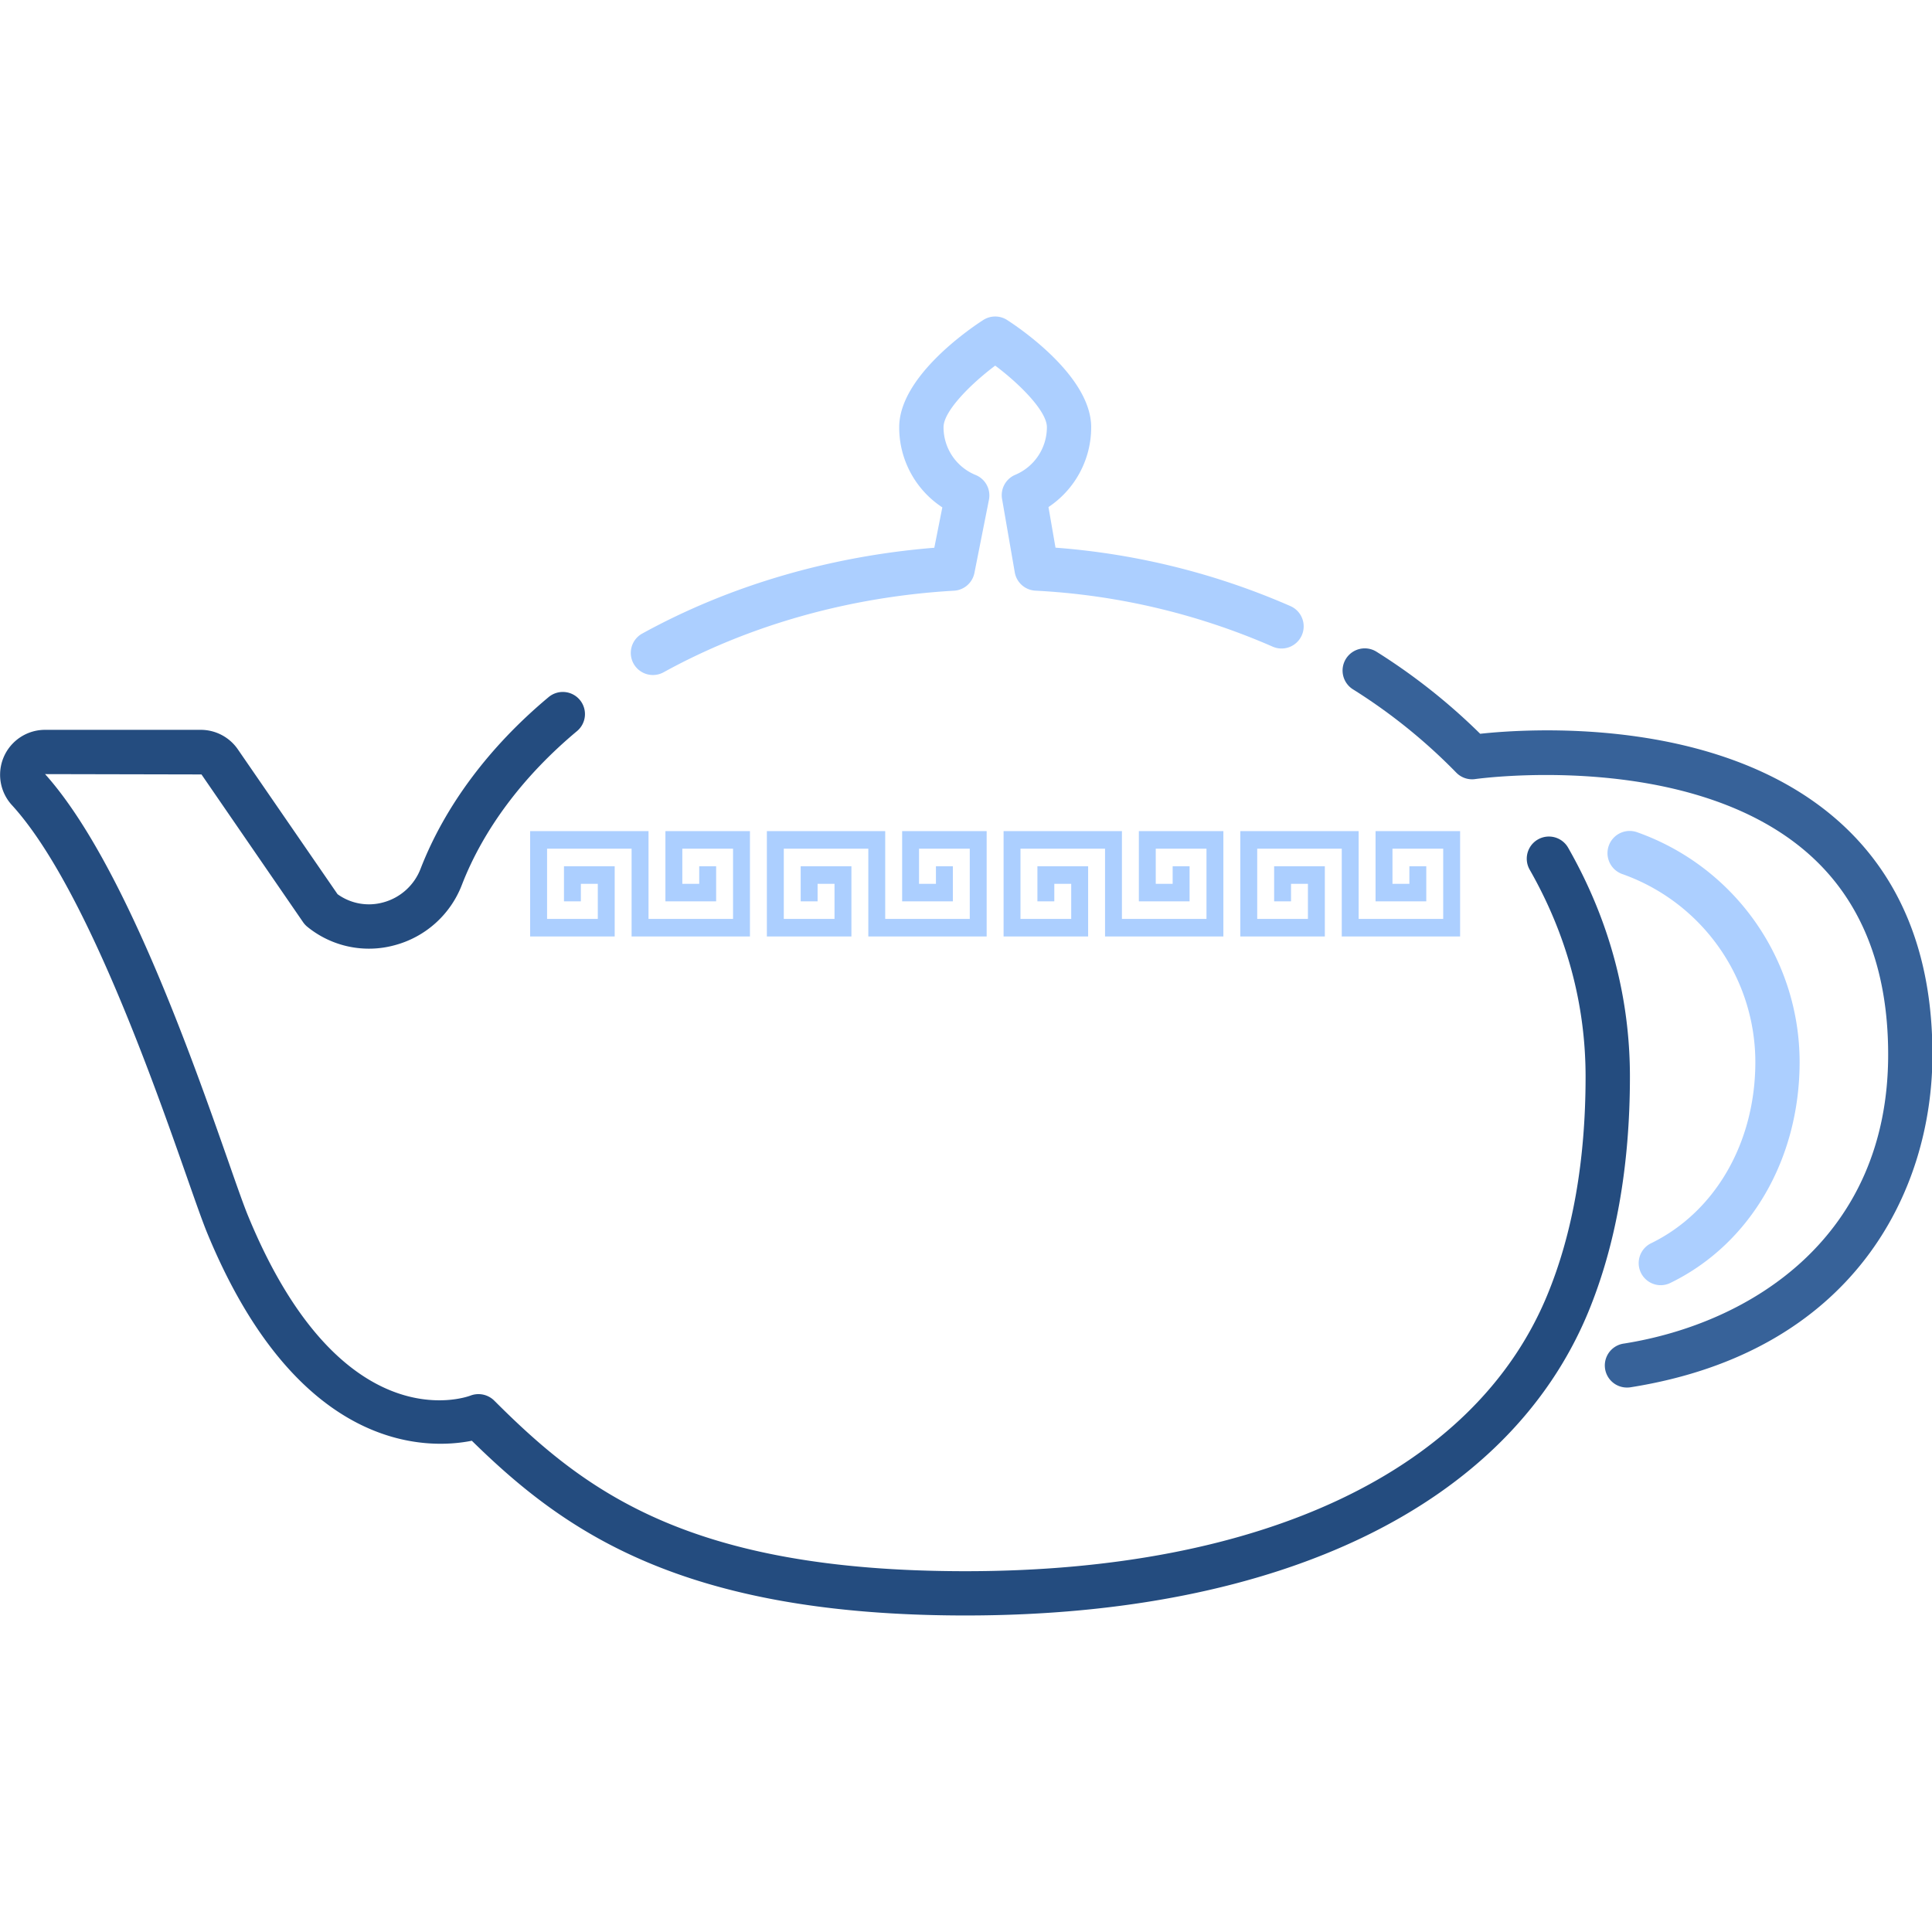 <svg xmlns="http://www.w3.org/2000/svg" viewBox="0 0 1523 1024" width="200" height="200"><path d="M761.192 1023.983c-224.659 0-317.134-67.014-389.251-137.738-34.343 6.879-136.885 10.449-208.689-163.966-3.675-8.952-9.091-24.382-15.952-43.956-26.28-74.886-80.929-230.806-137.895-293.136a35.405 35.405 0 0 1 26.123-59.352h122.744a35.475 35.475 0 0 1 29.223 15.378l78.596 114.175a42.25 42.25 0 0 0 35.911 6.496 43.713 43.713 0 0 0 29.606-26.715c19.157-49.303 53.988-95.994 100.748-135.039a17.459 17.459 0 1 1 22.379 26.802c-42.215 35.266-73.545 77.081-90.56 120.915a78.369 78.369 0 0 1-53.065 47.77 76.906 76.906 0 0 1-68.686-14.403 17.293 17.293 0 0 1-3.483-3.727l-80.111-116.492-123.284-0.261c61.389 68.495 115.586 223.022 144.704 306.023 6.688 19.157 11.964 34.152 15.308 42.232 73.267 177.933 171.193 143.207 175.338 141.657a17.677 17.677 0 0 1 18.669 3.918c70.898 70.881 152.663 134.516 371.644 134.516 233.906 0 400.937-79.101 458.251-217.031 20.219-48.659 30.46-106.774 30.46-172.778 0-57.088-14.838-112.016-44.113-163.287a17.454 17.454 0 0 1 30.303-17.328c32.323 56.6 48.763 117.362 48.763 180.598 0 70.619-11.146 133.263-33.089 186.171-63.096 151.601-241.882 238.556-490.592 238.556z" fill="#244C7F" /><path d="M514.834 282.609a17.415 17.415 0 0 1-8.429-32.741c68.564-37.722 147.857-60.954 230.11-67.572l6.322-31.835a75.339 75.339 0 0 1-33.995-63.183c0-39.62 55.102-77.324 66.178-84.465a17.415 17.415 0 0 1 18.983 0c11.041 7.14 66.178 44.845 66.178 84.465a75.513 75.513 0 0 1-33.664 62.939l5.538 32.009a568.525 568.525 0 0 1 185.126 46.029 17.454 17.454 0 1 1-14.124 31.922 535.471 535.471 0 0 0-186.885-44.061 17.415 17.415 0 0 1-16.231-14.455l-10.014-57.837a17.415 17.415 0 0 1 10.449-19.052 40.7 40.7 0 0 0 24.887-37.548c0-12.574-21.369-34.012-40.735-48.502-19.366 14.507-40.735 35.928-40.735 48.502a40.613 40.613 0 0 0 25.339 37.722 17.415 17.415 0 0 1 10.449 19.557l-11.442 57.628a17.415 17.415 0 0 1-16.109 14.019c-81.852 4.72-161.005 26.924-228.803 64.245a17.415 17.415 0 0 1-8.394 2.212z" fill="#ACCFFF" /><path d="M1283.131 844.291a17.415 17.415 0 0 1-2.734-34.691c100.574-16.057 208.044-84.325 208.044-227.776 0-68.965-21.578-122.604-64.123-159.42-93.625-81.016-259.663-58.011-261.335-57.767a17.415 17.415 0 0 1-15.047-5.12 440.609 440.609 0 0 0-81.4-65.621 17.485 17.485 0 0 1 18.617-29.606 478.714 478.714 0 0 1 81.678 64.646c38.105-4.127 186.571-13.932 280.196 66.893 50.644 43.765 76.314 106.234 76.314 185.927 0 108.446-62.382 234.307-237.459 262.258a17.694 17.694 0 0 1-2.752 0.279z" fill="#376299" /><path d="M1309.289 763.622a17.415 17.415 0 0 1-7.68-33.089c50.661-24.765 82.131-79.519 82.131-142.806a157.313 157.313 0 0 0-104.997-148.24 17.494 17.494 0 0 1 11.564-33.02 192.266 192.266 0 0 1 128.334 181.12c0 76.784-38.958 143.538-101.688 174.154a17.415 17.415 0 0 1-7.663 1.881zM524.552 461.047h39.986v-27.673h-13.34v13.845h-13.323v-27.69h39.986v55.364h-66.631v-69.209h-93.312v83.054h66.649v-55.364h-39.986v27.673h13.323v-13.828h13.34v27.673h-39.986v-55.364h66.631v69.209H591.183v-83.054H524.552v55.364zM711.158 461.047h39.986v-27.673h-13.34v13.845H724.48v-27.69h39.986v55.364h-66.649v-69.209h-93.294v83.054h66.649v-55.364h-39.986v27.673h13.323v-13.828h13.34v27.673h-39.986v-55.364h66.631v69.209h93.294v-83.054h-66.631v55.364zM897.763 461.047h39.986v-27.673h-13.34v13.845h-13.323v-27.69h39.986v55.364h-66.649v-69.209h-93.294v83.054h66.649v-55.364h-39.986v27.673h13.323v-13.828h13.323v27.673h-39.986v-55.364h66.649v69.209h93.294v-83.054H897.763v55.364zM1084.352 461.047h39.986v-27.673h-13.323v13.845h-13.323v-27.69h39.986v55.364h-66.649v-69.209h-93.294v83.054h66.631v-55.364h-39.968v27.673h13.323v-13.828h13.323v27.673h-39.986v-55.364h66.649v69.209h93.294v-83.054h-66.649v55.364z" fill="#ACCFFF" /></svg>